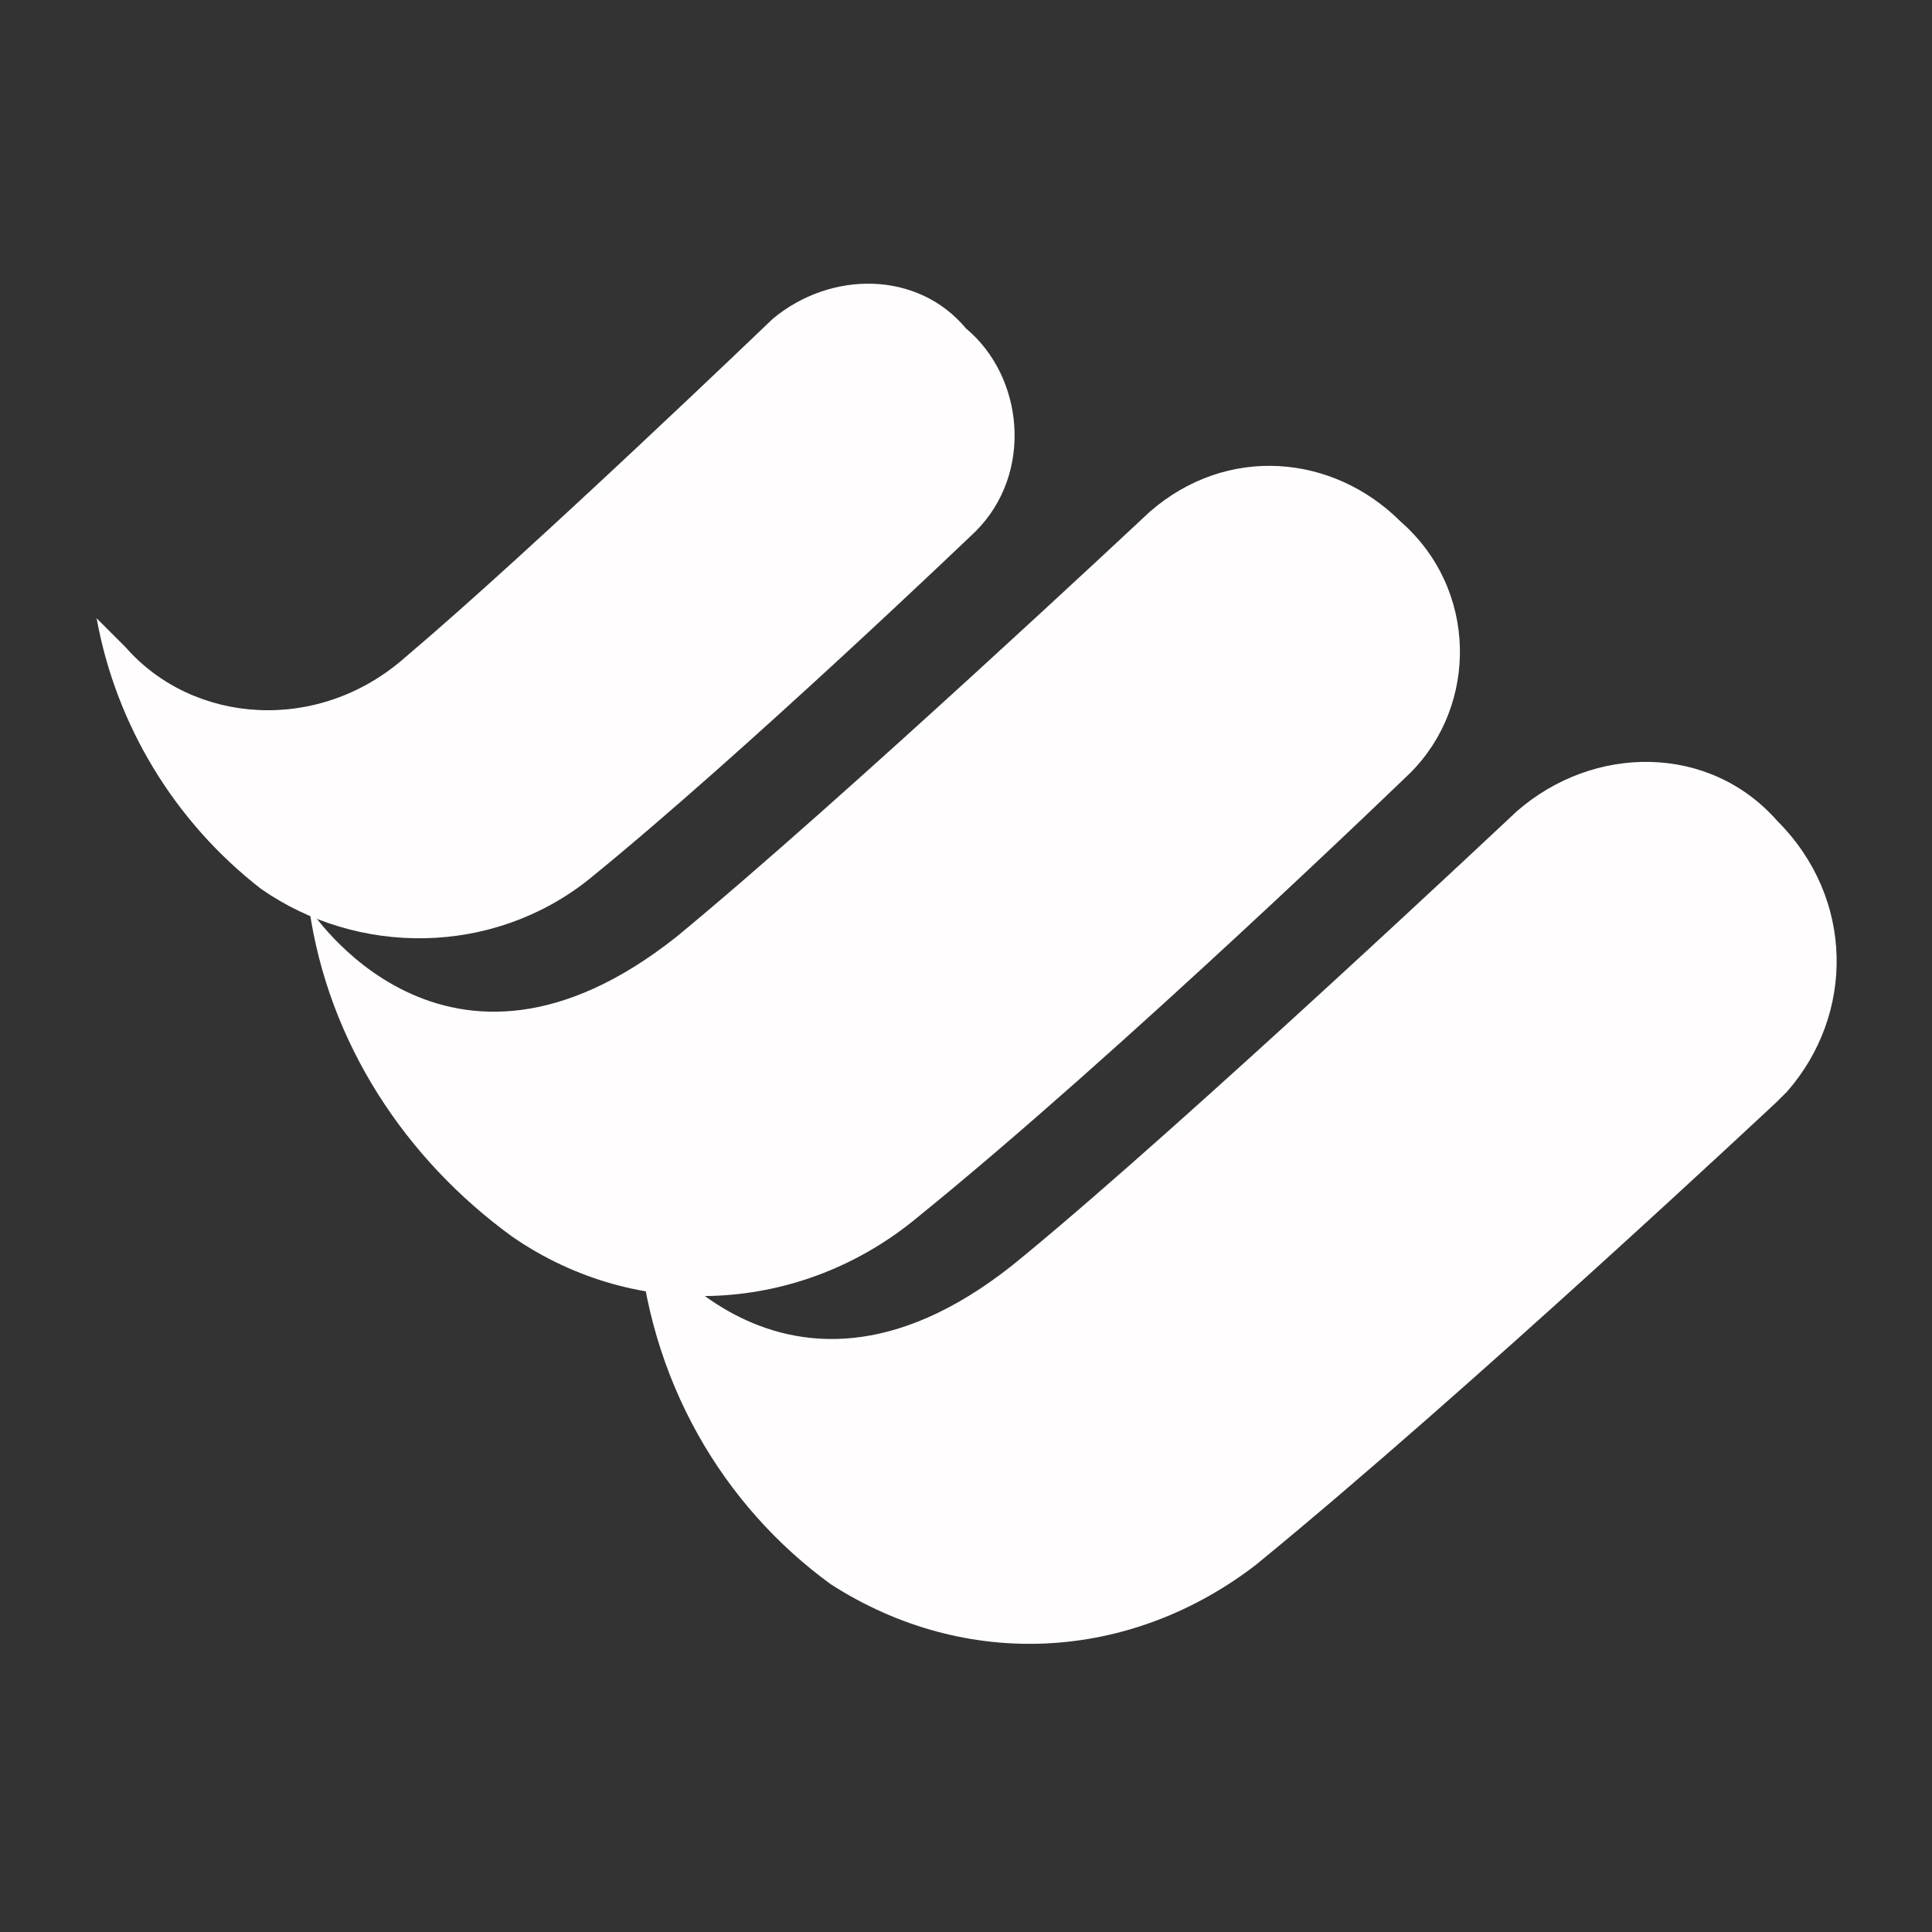 <?xml version="1.0" encoding="utf-8"?>
<!-- Generator: Adobe Illustrator 21.1.0, SVG Export Plug-In . SVG Version: 6.00 Build 0)  -->
<svg version="1.1" id="Layer_1" xmlns="http://www.w3.org/2000/svg" xmlns:xlink="http://www.w3.org/1999/xlink" x="0px" y="0px"
	 viewBox="0 0 20 20" style="enable-background:new 0 0 20 20;" xml:space="preserve">
<rect x="0" y="0" width="20" height="20" fill="#333333" stroke="none"/>
<style type="text/css">
	.st0{fill:#FFFDFD;}
</style>
<g id="Logo_meInvoice" transform="translate(0 0)">
	<g id="Group_5701-5_1_">
		<g id="Group_5702-5_1_">
			<path id="Path_7205-5_1_" class="st0" d="M8.6,16.4c1.4,0.9,3.1,0.8,4.4-0.2c2.2-1.8,5.4-4.8,5.4-4.8l0,0l0.1-0.1l0,0
				c0.7-0.8,0.7-2-0.1-2.8c-0.7-0.8-1.9-0.8-2.7-0.1l0,0l0,0c0,0-3.4,3.2-5.1,4.6c-2.5,2.1-4-0.3-4-0.3C6.7,14.3,7.5,15.6,8.6,16.4z
				"/>
			<path id="Path_7204-5_1_" class="st0" d="M5.3,12.8c1.3,0.9,3,0.8,4.2-0.2c2.1-1.7,5.1-4.6,5.1-4.6l0,0c0.7-0.7,0.7-1.9-0.1-2.6
				l0,0c-0.7-0.7-1.8-0.8-2.6-0.1l0,0c0,0-3.2,3-4.9,4.4c-2.4,1.9-3.8-0.3-3.8-0.3C3.4,10.8,4.2,12,5.3,12.8z"/>
			<path id="Path_7206-5_1_" class="st0" d="M2.7,9.2c1,0.7,2.4,0.7,3.4-0.1c1.6-1.3,4-3.6,4-3.6l0,0l0,0l0,0l0,0
				c0.6-0.6,0.5-1.6-0.1-2.1C9.5,2.8,8.6,2.8,8,3.3l0,0l0,0c0,0-2.5,2.4-3.8,3.5C3.3,7.6,2,7.5,1.3,6.7C1.2,6.6,1.1,6.5,1,6.4
				C1.2,7.5,1.8,8.5,2.7,9.2z"/>
		</g>
	</g>
</g>
</svg>
